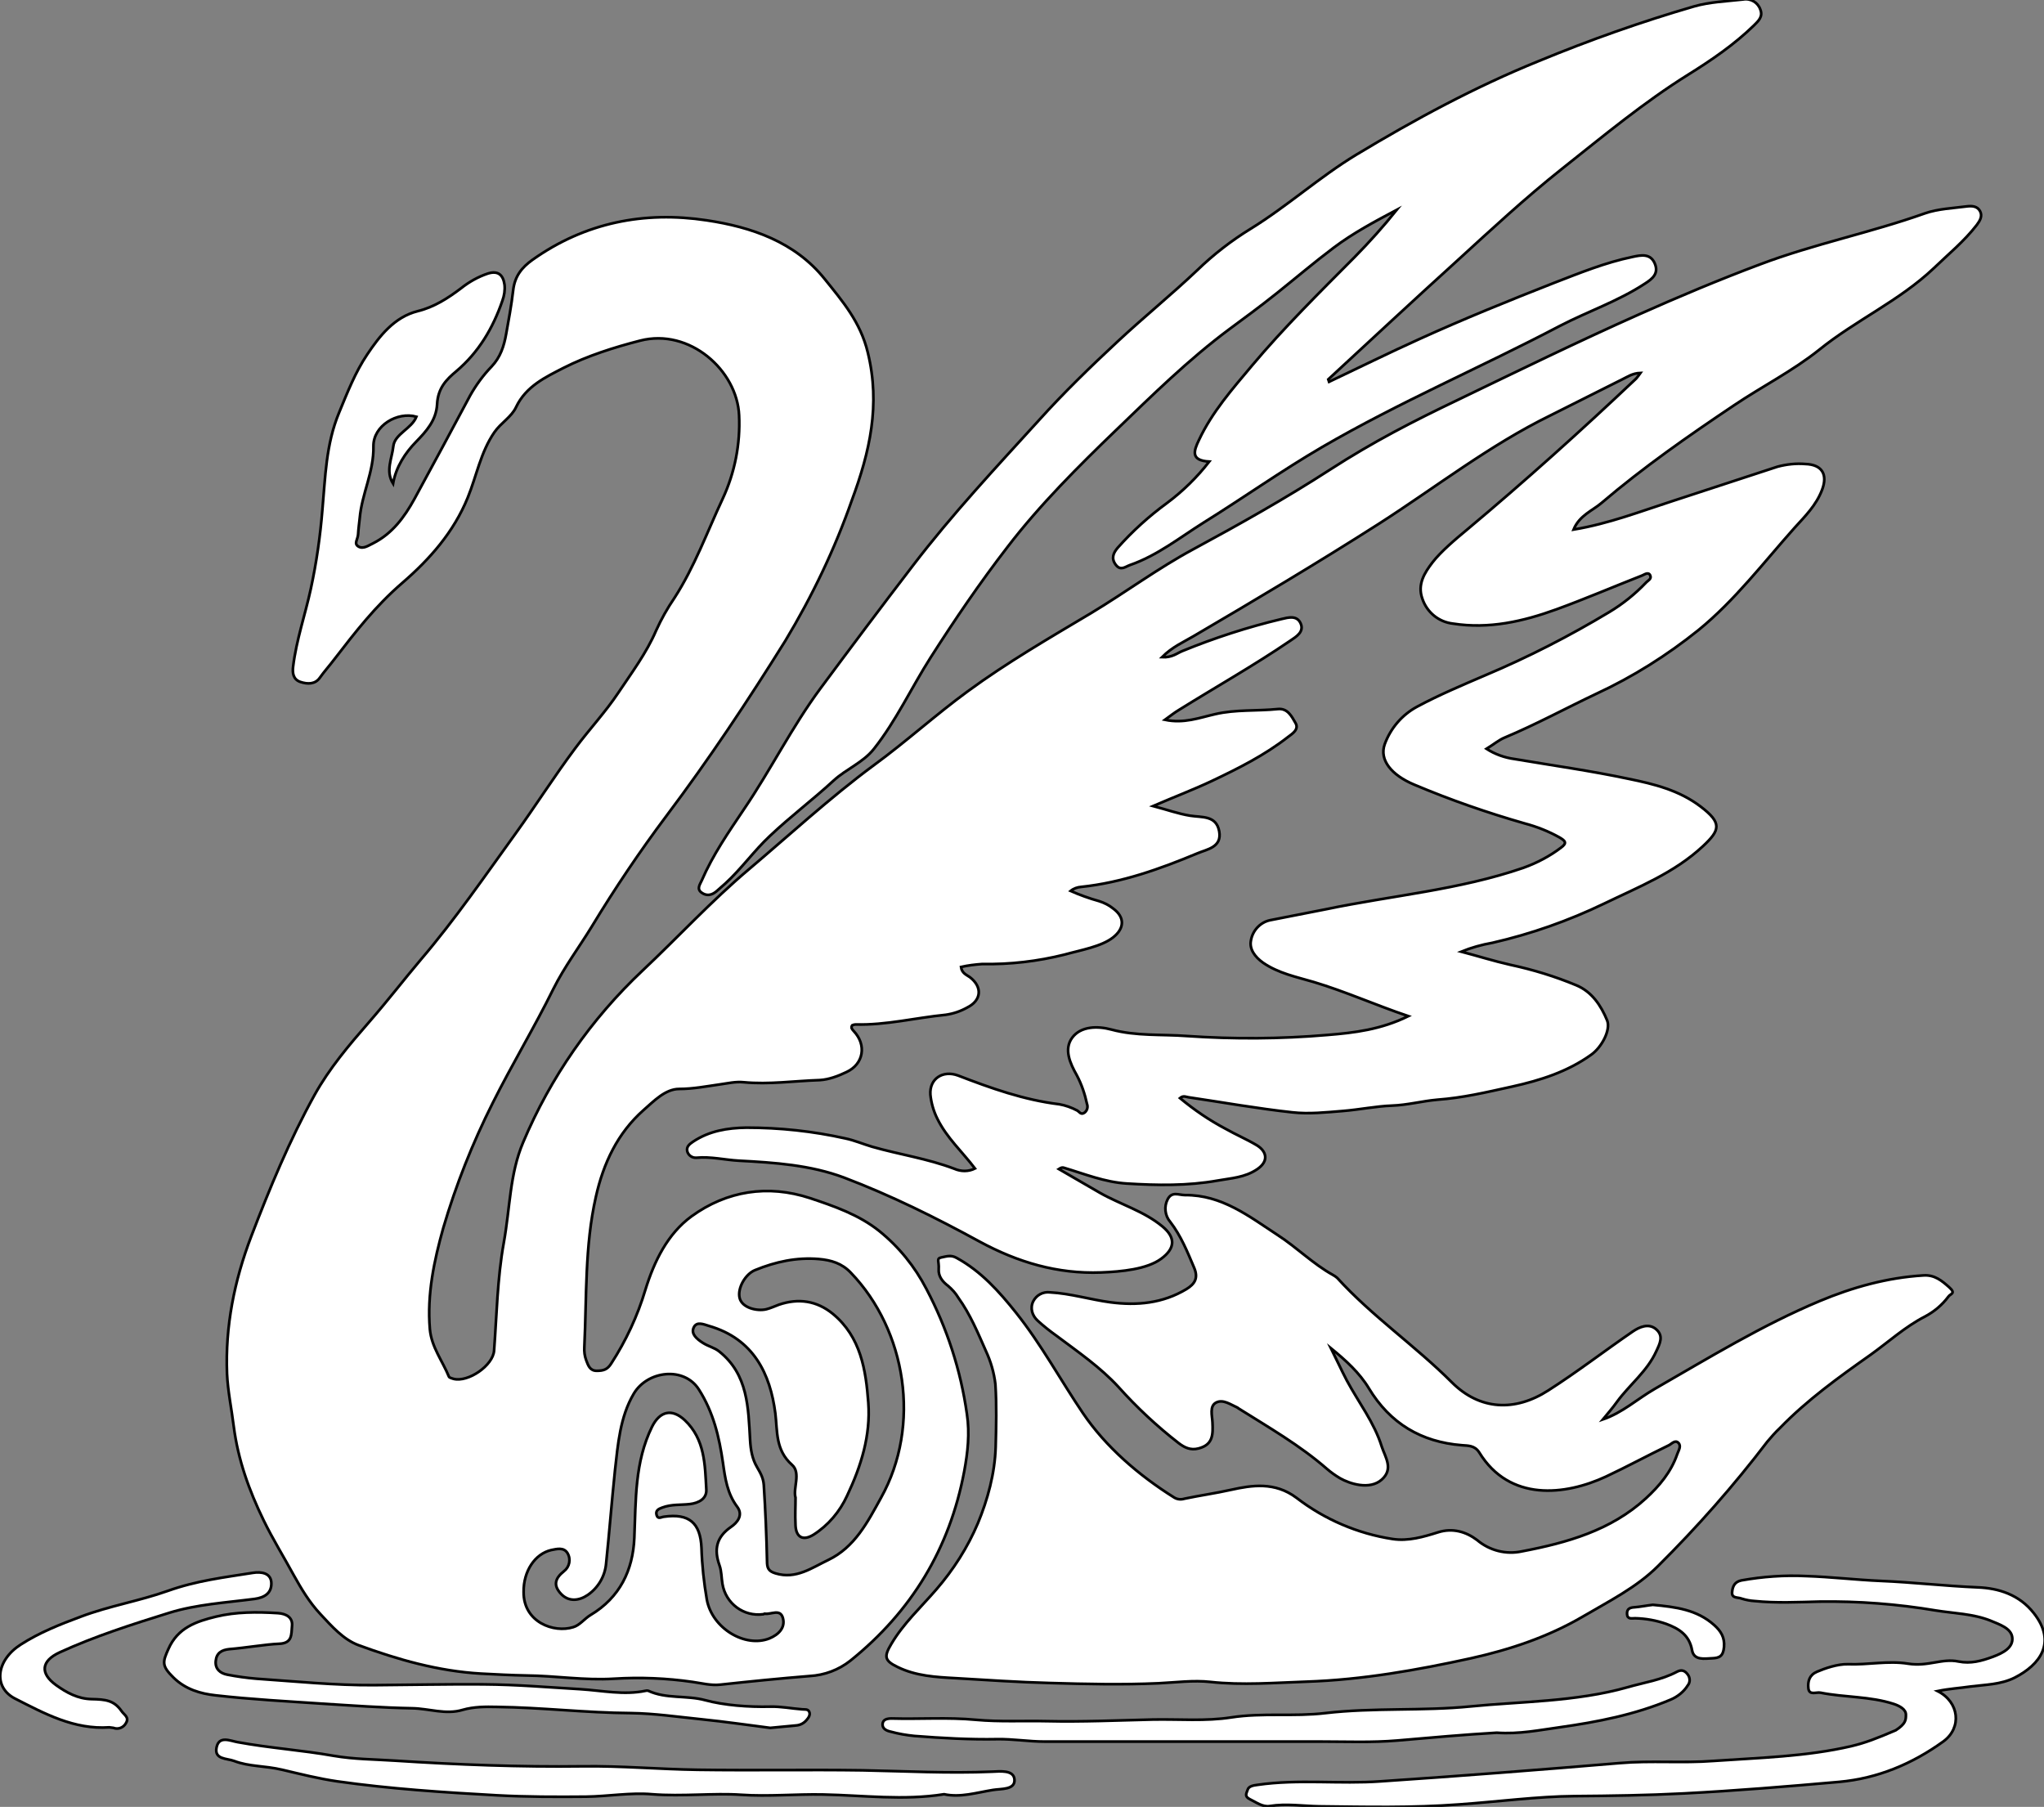 <?xml version="1.0" encoding="utf-8"?>
<!-- Generator: Adobe Illustrator 21.0.0, SVG Export Plug-In . SVG Version: 6.00 Build 0)  -->
<svg version="1.1" id="图层_1" xmlns="http://www.w3.org/2000/svg" xmlns:xlink="http://www.w3.org/1999/xlink" x="0px" y="0px"
	 viewBox="0 0 760.8 672.5" style="enable-background:new 0 0 760.8 672.5;" xml:space="preserve">
<rect x="0" y="0" width="760.8" height="672.5" fill="#808080" stroke="none"/>
<style type="text/css">
	.st0{fill:#FFFFFF;stroke:#000000;stroke-miterlimit:10;}
</style>
<title>Anime10_13_563</title>
<g>
	<path id="X6AA9FFM1Gra7OT29" class="st0" d="M146.3,180c-2.9-4.7-0.4-9.3,0.1-13.9s6.8-6.5,8.6-11c-7.1-2-16.1,3.3-16,11
		c0.2,9.5-4.3,17.6-5.1,26.7c-0.2,2-0.5,4-0.6,6s-1.7,3.5,0.1,4.6s3.8-0.4,5.5-1.2c7.1-3.6,11.6-9.7,15.3-16.4
		c7-12.8,13.9-25.7,20.8-38.6c2.2-3.9,4.9-7.6,8-10.8c3.3-3.5,4.6-7.6,5.4-12.1c0.8-4.5,2-10.8,2.6-16.2s3.3-8.6,7.2-11.4
		C217.8,82.8,239.8,78.5,263,82c16.7,2.5,32.9,8,44,21.9c6.6,8.2,13.3,16,16,27.3c4.8,19.5,0.7,37.1-5.9,54.9
		c-6.4,18.3-14.8,35.8-24.8,52.4c-13.9,22.3-28.4,44.1-44.2,65.1c-9.9,13.2-19.2,27-27.8,41.2c-4.7,7.7-10.2,15-14.3,23.2
		c-7.1,14.4-15.4,28.1-22.6,42.5c-7.5,14.9-13.7,30.5-18.4,46.5c-3.4,12.1-6.1,24.7-5,37.7c0.6,6.7,4.7,11.8,7.1,17.7
		c0.2,0.4,1.1,0.6,1.7,0.8c5.5,1.4,14.7-5,15.1-10.5c1-13.4,1.2-26.8,3.6-40.1c2.4-13.3,2.2-25.6,7.2-37.4
		c10.2-24.2,25.3-45.9,44.4-63.9c13.3-12.5,25.7-26,39.7-37.8s30.3-26.8,46.6-38.8c11.9-8.7,22.9-18.7,34.8-27.4
		c14.6-10.7,30.3-19.8,45.9-29.1c12.8-7.7,24.9-16.7,38.1-23.8c17.2-9.3,34.3-18.9,50.7-29.5s31.3-18.2,47.6-26
		c22.4-10.8,44.9-21.8,67.6-31.9c14.8-6.6,29.8-12.9,45-18.6c20.1-7.6,41.2-11.8,61.4-19c4.9-1.7,10.4-1.9,15.7-2.6
		c1.8-0.2,3.8-0.1,4.8,1.8s-0.1,3.6-1.2,5.1c-4.7,6.1-10.6,10.9-16.1,16.2c-12.8,12.1-29,19.3-42.6,30.3
		c-9.9,7.9-21.2,13.6-31.6,20.6c-17,11.4-33.8,23.1-49.4,36.4c-3.4,2.9-8.2,4.6-10.4,9.9c13.2-2.2,25-6.8,37.1-10.7l38.8-12.7
		c3.4-0.9,6.9-1.3,10.4-1c6.1,0.2,8.4,3.8,6.2,9.6s-6.4,9.9-10.2,14.1c-11.6,13-22.2,27-35.8,38.1c-11.7,9.4-24.4,17.4-38,23.7
		c-11.4,5.4-22.4,11.4-34.1,16.3c-2.2,0.9-4.2,2.6-6.8,4.2c3.1,2,6.7,3.3,10.4,3.8c14.2,2.4,28.5,4.4,42.6,7.4
		c9.3,1.9,18.7,4.2,26.7,10.3s7.3,8.7,0.9,14.7c-10.7,10-24,15.2-36.8,21.4c-13.3,6.4-27.2,11.3-41.6,14.6c-4,0.7-7.9,1.8-11.6,3.3
		c6.1,1.6,12.1,3.5,18.3,4.9c8.4,1.8,16.6,4.3,24.5,7.6c5.8,2.4,9.2,7.5,11.5,13.1c1.4,3.5-2,10-6,12.8c-8.8,6.3-18.9,9.5-29.3,11.8
		c-10.4,2.3-18.5,4.2-27.9,4.9c-5.7,0.5-11.1,2-16.9,2.2s-12.1,1.5-18.3,2c-6.2,0.5-12.6,1.2-18.8,0.5c-12.9-1.4-25.8-3.7-38.6-5.6
		c-0.9-0.1-1.9-0.8-3.2,0.3c5.3,4.4,11,8.3,17.1,11.5c3.7,2.1,7.7,3.8,11.4,6c3.7,2.2,4.8,5.9,0.2,9s-9.7,3.3-14.7,4.2
		c-11.2,2-22.5,1.8-33.8,1.1c-8.2-0.5-15.8-3.6-23.5-5.9c-0.4-0.1-0.9-0.1-1.8,0.5l15.2,8.8c7.7,4.4,16.4,6.8,23.4,12.6
		c4.9,4.1,4.8,8.1-0.5,12s-14.7,4.8-22.4,5.1c-16.2,0.6-31-3.8-45.2-11.5c-16.3-8.9-33-17.2-50.4-23.8c-12.5-4.7-25.9-5.6-39.2-6.3
		c-5.3-0.3-10.4-1.6-15.8-1.1c-1.6,0.1-3-0.9-3.4-2.4c-0.4-1.8,0.9-2.7,2.2-3.6c6-4,12.8-5.1,19.8-5.2c12.4,0,24.7,1.3,36.8,4
		c3.4,0.7,6.6,2.1,10,3.1c10.1,2.9,20.6,4.4,30.6,8.2c2.5,1.1,5.3,1.1,7.7-0.1c-4.7-6.2-10.5-11.4-14-18.5c-1.4-2.8-2.3-5.9-2.6-9
		c-0.4-5.9,4.6-9.2,10.3-7.1c12.2,4.7,24.5,9.1,37.7,10.7c2.3,0.4,4.5,1.2,6.6,2.3c0.9,0.5,1.4,1.8,2.8,0.8c1-0.8,1.3-2.1,0.9-3.2
		c-0.8-3.7-2-7.3-3.8-10.7c-2.5-4.4-4.9-9.7-1.7-14c3.2-4.3,9.4-4.4,14.6-3c9.3,2.5,18.7,1.7,28.1,2.4c17.4,1.2,34.9,1.1,52.3-0.4
		c10-0.8,19.9-2,30.1-7c-12.4-4.2-23.5-9.2-35.2-12.7c-6.4-1.9-13.1-3.2-18.9-7.2c-3.1-2.2-5.1-5.1-4.5-8.2c0.6-3.7,3.4-6.8,7.1-7.6
		l20.9-4.1c24.5-5.1,49.6-7.2,73.4-15.4c5-1.8,9.8-4.3,14-7.5c2.5-1.8,1.5-2.6-0.5-3.8c-4.1-2.3-8.4-4-12.9-5.2
		c-14-4-27.8-8.8-41.3-14.5c-8.3-3.5-13-9.1-10.9-15c2.2-6,6.5-11,12.1-14c8.2-4.4,16.8-8,25.4-11.7c15.9-6.7,31.3-14.6,46.1-23.5
		c5-3,9.6-6.7,13.6-10.9c0.7-0.8,2.3-1.4,1.6-2.8s-2.2-0.2-3,0.1c-10.7,4.2-21.2,8.7-31.9,12.6c-12.4,4.5-25.1,7.4-38.5,5.3
		c-5.3-0.6-9.7-4.2-11.4-9.3c-1.9-5.3,0.8-9.6,3.8-13.5s8.4-8.5,13-12.3c21.5-18,42.4-36.8,62.8-56.1c0.6-0.7,1.1-1.4,1.6-2.1
		c-3,0.1-4.9,1.5-6.8,2.4c-8.9,4.4-17.8,9-26.7,13.4c-22.7,11.1-42.6,26.7-63.8,40.3c-22.7,14.5-45.9,28.3-69.1,41.9
		c-3.7,2.2-7.8,3.9-11.7,7.8c3.8,0.2,5.6-1.5,7.6-2.3c12-4.9,24.3-8.9,36.9-11.9c2.5-0.6,5.7-1.5,7.1,1.6s-1.5,4.9-3.9,6.5
		c-13.5,9.2-27.7,17.2-41.5,25.8c-1.5,0.9-2.9,2-5.1,3.6c7.1,1.5,12.9-0.8,18.7-2.1c7.7-1.8,15.5-1.1,23.3-1.9
		c3.7-0.4,5.2,2.8,6.6,5.2c1.4,2.4-1.2,4-2.8,5.2c-8.7,6.8-18.5,11.7-28.4,16.4c-6.8,3.2-13.9,5.9-21.8,9.3
		c5.3,1.4,9.4,2.9,13.8,3.6s9.7-0.2,10.8,5.8s-4.6,6.7-8.1,8.2c-13.9,5.8-28.1,10.9-43.3,12.5c-1.4,0.1-2.8,0.6-3.9,1.5
		c3.4,1.5,7,2.8,10.6,3.8c1.9,0.6,3.7,1.5,5.3,2.8c4.3,3.2,4.2,7.3-0.1,10.7c-4.3,3.4-12,4.7-18.1,6.4c-10,2.5-20.3,3.7-30.6,3.5
		c-2.7,0.2-5.3,0.5-7.9,1.1c0.3,2.3,2,2.9,3.3,3.8c4.7,3.6,4.4,8.6-1,11.3c-2.5,1.4-5.2,2.3-8,2.7c-11.2,1.1-22.2,3.9-33.5,3.6
		c-0.4,0-0.9,0.1-1.3,0.3c-0.6,1,0,1.5,0.6,2.2c4.8,5.1,3.7,12.2-2.7,15.2c-3.1,1.5-6.6,2.8-9.9,3c-9.5,0.3-18.9,1.7-28.4,0.8
		c-3-0.3-5.9,0.4-8.8,0.8c-5,0.7-10,1.7-15.2,1.7s-9.5,4.6-13.3,7.9c-9.6,8.5-14.9,19.7-17.7,32.2c-4.2,18.5-3.4,37.3-4.3,56
		c-0.1,1.7,0.1,3.3,0.7,4.9c0.7,1.8,1.3,3.9,3.9,3.9s4-0.5,5.4-2.7c5.5-8.5,9.8-17.7,12.7-27.4c3.3-10.7,8.3-20.9,17.2-27.4
		c13.1-9.5,28.4-11.9,44-6.8c9,3,18.3,6.2,25.9,12.3c7.3,5.9,13.2,13.2,17.5,21.5c7.7,14.6,12.8,30.3,15.1,46.6
		c1.1,7.2,0.3,14.3-1,21.3c-5.4,28.7-19.6,52.2-42.4,70.5c-4.3,3.4-9.6,5.4-15.1,5.7c-11.1,0.9-22.1,2-33.2,3.2
		c-3.6,0.4-6.9-0.5-10.4-1c-9.7-1.4-19.5-1.8-29.2-1.2c-11,0.7-21.8-1.1-32.7-1.2c-5.6-0.1-11.3-0.4-16.9-0.7
		c-15.8-0.9-30.9-5.2-45.6-10.6c-5.6-2.1-9.9-7-14.1-11.5s-7.1-9.4-10-14.6c-3.7-6.8-7.8-13.4-11.2-20.4
		c-5.4-11.1-9.5-22.5-11.1-34.9c-0.8-6.5-2.2-13.1-2.5-19.6c-0.7-17.6,2.7-34.6,9-51.1c6.9-18,14.3-35.9,23.6-52.7
		c5.5-9.9,12.8-18.5,20.2-27s12.8-15.6,19.3-23.3c12.8-15,23.9-31.2,35.4-47.1c7.5-10.4,14.4-21.3,22.1-31.6
		c5.2-7,11.2-13.4,16-20.6c4.8-7.2,10.5-14.8,14.1-23.2c1.9-4.2,4.2-8.3,6.8-12.1c7.5-11.6,12.2-24.6,18-37c4.5-9.7,6.6-20.3,6.1-31
		c-0.7-16.7-18.4-32.6-36.9-27.8c-9.7,2.5-19.5,5.6-28.4,10.1c-6.6,3.4-14,6.8-17.7,14.6c-1.7,3.7-5.7,5.9-8.1,9.4
		c-5.1,7.4-6.6,16.2-9.9,24.3c-5.2,12.8-14.1,22.9-24.3,31.7s-17.5,18.3-25.3,28.4c-1.8,2.4-3.8,4.6-5.5,7s-4.5,2.4-7.2,1.5
		s-3-3.4-2.7-5.7c1.2-9.9,4.5-19.3,6.6-29s3.5-19.5,4.3-29.4c1.1-12.1,1.3-24.3,6.2-36.1c3.1-7.5,6-15,10.5-21.7s10-13.9,18.8-16.1
		c6.1-1.5,11.2-4.8,16.1-8.5c3-2.4,6.4-4.3,10-5.5c3.9-1.2,5.7,0.6,6.2,4.2c0.2,2-0.1,4-0.8,5.9c-3.5,10.2-8.8,19.2-17.2,26.3
		c-3.6,3-6.8,6.2-7.1,12.2s-4,10.1-7.9,14.1S147.4,173.7,146.3,180z M296.1,557.4c-1-3.5,2.1-9.2-1.3-12.2
		c-6.2-5.5-5.4-12.4-6.2-19.1c-1.9-14.8-8.1-27.8-24.7-32.6c-2-0.6-4.6-1.8-5.7,0.6s1.2,4.3,3.4,5.7s4.2,1.7,6.1,3.2
		c10.8,8.6,10.8,21,11.5,33c0.2,3.6,0.8,7,2.5,9.9s2.4,4.4,2.6,6.8c0.6,9.4,1,18.9,1.2,28.3c0,2.6,0.5,3.8,3.2,4.6
		c7.6,2.3,13.5-2.1,19.6-5c9.8-4.7,14.6-14,19.6-23.1c15.1-27,9.4-62.4-11.2-83.8c-3.3-3.5-7.3-4.7-11.9-5.1
		c-8.3-0.7-16.1,1-23.7,4.1c-3.6,1.4-6.7,6.7-5.8,10.4c0.9,3.7,6.5,5,9.9,4.2c1.6-0.4,3.1-1.1,4.7-1.7c7.3-2.5,14.1-1.5,20.1,3.4
		c10.4,8.6,12.3,20.9,13.2,33.1c0.9,12.2-2.7,23.6-7.9,34.6c-2.7,5.9-7,11-12.5,14.5c-3.9,2.4-6.5,1-6.7-3.5
		S296.1,561.4,296.1,557.4z M194.9,592.5c-0.1,11.3,11.3,15.4,18.5,13.1c2.4-0.7,4.2-3.2,6.4-4.5c10.9-6.5,15.8-16.7,16.3-28.7
		c0.6-14.1,0.1-28.2,6.6-41.4c2.9-5.8,7.4-6.9,12.2-2.4c7.5,7.1,7.5,16.6,8,25.8c0.2,3.4-2.8,5-6.1,5.4c-3.3,0.4-6.9,0-10.3,1.3
		c-1.4,0.5-2.6,1.1-2.1,2.8s1.7,0.7,2.8,0.6c9.3-1.3,13.5,2.3,13.9,11.6c0.2,6.5,0.9,12.9,2,19.3c2,10.7,14.3,18,23.3,14.4
		c3.4-1.4,6-4,5-7.6s-4.4-1.2-6.8-1.6l-0.5,0.2c-7.3,1-14-4-15.2-11.3c-0.4-2.3-0.3-4.7-1.1-6.9c-2.1-5.9-1.2-10.5,4.3-14.3
		c2.2-1.5,4.7-4.3,2.3-7.5c-3.7-4.9-4.5-10.6-5.3-16.3c-1.4-9.6-3.5-18.8-9-27.4c-5.5-8.6-19.1-7-24.2,1.6s-5.9,18.8-7,28.6
		c-1.2,11.5-2.1,23.1-3.3,34.6c-0.4,4.7-2.9,9-6.8,11.7c-3.2,2.2-7.1,2.7-10-0.4s-2.3-5.7,1.1-8.4c2.1-1.6,2.7-4.5,1.3-6.8
		c-1.4-2.2-3.9-1.5-6-1.1C199.1,578.3,194.8,584.8,194.9,592.5z"/>
	<path id="X9205D3M1Gra2OT26" class="st0" d="M596.6,528.3c7.3-2.5,12.8-7.6,19.2-11.3c20.2-11.6,40.1-23.8,61.6-32.8
		c12.2-5.1,25.1-8.7,38.5-9.5c4.2-0.3,6.9,2,9.6,4.4s0.4,2.4-0.3,3.5c-2.3,3.1-5.3,5.6-8.7,7.4c-7.4,3.8-13.5,9.4-20.2,14.2
		c-11.9,8.4-23.6,16.8-33.8,27.3c-1.7,1.6-3.2,3.3-4.7,5.1c-12.5,16.4-26.1,31.8-40.7,46.3c-7.9,7.9-18.3,13.1-28,18.8
		c-13,7.6-27.2,12.3-41.6,15.5c-20.1,4.4-40.4,8-61.1,8.7c-12,0.4-23.9,1.4-35.9,0.1c-6.3-0.7-12.9,0.2-19.3,0.5
		c-13.4,0.6-26.9,0.3-40.4-0.1c-11.7-0.3-23.5-1.1-35.2-1.8c-7.3-0.4-14.6-0.8-21.4-4.1c-5-2.4-5.3-3.9-2.4-8.7
		c4.5-7.6,11-13.6,16.7-20.2c6.4-7.4,11.7-15.7,15.5-24.7c3.6-8.7,6.3-18.5,6.6-28.3c0.2-7.8,0.4-15.6-0.1-23.4
		c-0.5-4.3-1.7-8.4-3.5-12.3c-3-6.8-5.9-13.8-10.3-19.9c-1-1.7-2.3-3.1-3.8-4.4c-2-1.5-3.7-3.5-3.5-6.3s-1-3.9,1-4.3s3.6-1,5.7,0.2
		c9.1,5,15.8,12.5,22.1,20.4c9.4,11.8,16.5,25,24.9,37.4s20.7,23.1,34,31.4c1.2,0.7,2.5,0.8,3.8,0.4c5.7-1.2,11.5-2,17.3-3.3
		c7.7-1.7,16.3-3.1,24.4,3c10.4,8,22.7,13.3,35.7,15.3c5.9,0.9,11.6-0.8,17-2.5s10.4-0.2,14.5,2.9c4.6,3.9,10.8,5.5,16.7,4.2
		c16.8-3.2,33.1-7.8,46.1-19.7c5-4.6,9.4-9.8,11.7-16.5c0.5-1.4,1.6-3,0.4-4.2s-2.5,0.4-3.5,0.9c-7.9,3.8-15.6,8-23.5,11.7
		c-15.1,7-35.8,9.4-47.1-9c-1.7-2.7-4.2-2.5-6.5-2.7c-15.1-1.2-26.7-8.1-34.6-21.2c-3.5-5.8-8.6-10.4-14.1-14.9c2,4,3.8,8,5.9,12
		c4.4,8.2,10.2,15.6,13,24.6c1.3,4,4.5,8.3,0,12.3s-12,1.5-15.5-0.5c-1.7-1-3.4-2.2-4.9-3.5c-10.1-8.8-21.6-15.4-32.9-22.5l-0.4-0.3
		c-2.5-1.1-5.3-3.2-7.9-1.9s-1.5,4.9-1.4,7.4c0.2,4.4,0.3,8.3-5.2,9.7c-3,0.8-5.3-0.4-7.4-2c-8.1-6.3-15.6-13.3-22.4-20.9
		c-6.7-7.3-15-13-23-19c-2.4-1.7-4.8-3.6-7-5.6c-2.1-1.9-3-4.7-1.7-7.3c1.2-2.3,3.6-3.6,6.2-3.3c7.6,0.4,15,2.7,22.5,3.7
		c9.9,1.3,19.5,0.4,28.3-4.9c3.1-1.9,4.5-4.1,2.9-7.9c-2.5-5.9-4.9-11.9-8.9-17.1c-2-2.3-2.4-5.7-1-8.4c1.6-3.1,4.1-1.6,6.5-1.6
		c13.7-0.1,23.8,7.9,34.5,14.9c7.1,4.6,13.1,10.7,20.5,14.8c0.6,0.3,1.1,0.7,1.6,1.1c13,14.3,29,25.2,42.7,38.9
		c10.4,10.4,23.5,11,35.9,3c10.8-6.9,20.9-14.7,31.4-21.9c2.5-1.7,6-3.3,8.8-0.8s1.3,5.3,0,8.1c-3.4,7.5-9.9,12.4-14.6,18.8
		C600.2,524.1,598.4,526.1,596.6,528.3z"/>
	<path id="XCD00FFM1Gra3OT25" class="st0" d="M494.7,142.1c11.2-5.3,22.3-10.8,33.6-15.9c16.5-7.5,33.3-14.3,50.1-20.9
		c9.6-3.7,19.1-7.6,29.3-9.7c3.2-0.7,6.6-1.3,8.2,2.4s-0.7,5.7-3.7,7.6c-9.9,6.5-21.2,10.3-31.6,15.7
		c-29.3,15.4-59.8,28.4-88.5,45.1c-15.1,8.8-29.3,18.9-44.1,28.1c-8.9,5.6-17.3,12.3-27.4,15.8c-1.7,0.6-3.5,2.3-5.3-0.1
		s-0.9-4.4,0.7-6.3c5.5-6.2,11.7-11.8,18.4-16.7c5.9-4.4,11.2-9.6,15.7-15.4c-6.9-0.4-5.9-3.8-3.8-8.1c4.9-10.4,12.4-18.9,19.6-27.5
		c12-14.3,25.3-27.4,38.4-40.6c5.5-5.6,10.7-11.4,15.6-17.5c-8.1,4.3-16.2,8.6-23.5,14.1s-14,11.2-21,16.8s-11.9,9.1-17.8,13.5
		c-15.2,11.3-28.7,24.6-42.3,37.7S387,187.9,375,203.6c-10.2,13.2-19.6,27-28.6,41.1c-7.2,11.3-12.8,23.5-21.1,34
		c-4,5.1-10.3,7.5-15,11.8c-7.7,7.1-16.1,13.4-23.7,20.6c-5.9,5.5-10.6,12.2-16.6,17.7l-3.4,3c-1.7,1.4-3.6,1.8-5.5,0.4
		s-0.5-3.1,0.1-4.5c4.1-9.5,10-18,15.7-26.5c10-14.7,17.9-30.7,28.5-45c10.6-14.3,22.8-30.6,34.4-45.7c14.6-19.1,30.9-36.5,47-54.2
		c9.2-10.2,19.1-19.8,29.2-29.2s20-17.4,29.6-26.5c6.1-5.9,12.8-11.1,20-15.5c13.6-8.4,25.5-19.2,39.2-27.5
		c21.9-13.2,44.3-25.3,68-34.9c18.9-7.8,38.1-14.6,57.7-20.3c5.9-1.7,12.1-1.9,18.3-2.6c2.8-0.5,5.5,1.1,6.4,3.7
		c1.1,2.7-0.7,4.3-2.4,6c-7.3,7.1-15.8,12.9-24.3,18.2c-16.7,10.4-31.8,23-47.2,35.2c-13.6,10.8-26.3,22.6-39.1,34.3
		c-16,14.5-31.9,29.3-47.8,44L494.7,142.1z"/>
	<path id="X2382D6M2Gra4OT14_1_" class="st0" d="M721.2,629.4c8.1,4.1,9.1,13.6,2.2,18.7c-11.6,8.4-24.5,13.8-38.8,15.1
		c-19.3,1.7-38.6,3.3-57.9,4.3c-13.6,0.7-27.1,0.9-40.7,1s-28.7,2.1-43,3.1c-17.3,1.3-34.6,0.9-51.9,0.7c-6.1-0.1-12.3-1.1-18.5-0.1
		c-2.7,0.4-5-1.4-7.3-2.5s-1.3-2.3-0.9-3.6s2.1-1.6,3.7-1.8c15.2-2.2,30.6-0.2,45.8-1.3c29.7-2,59.3-4.3,89-6.8
		c11.7-1,23.3,0.1,34.9-0.8c17.2-1.2,34.5-1.6,51.3-5.5c5.4-1.3,9.2-2.8,16.5-5.9c3.7-2.4,3.8-3.8,3.8-5.7c0.1-2.1-2.4-3.4-4.5-4.1
		c-8.9-2.9-18.3-2.4-27.3-4.2c-1.6-0.3-4.2,1.1-4.5-1.6s0.4-5,3.2-6.2s7.6-2.9,11.5-2.8c7.5,0.3,14.9-1.4,22.4-0.2
		s12.6-2.1,18.8-0.8c4.5,0.9,8.5-0.2,12.6-1.7s7.7-3.5,7.4-7.1s-4.8-5-8.1-6.4c-6.5-2.6-13.6-2.7-20.4-3.8
		c-14.3-2.4-28.7-3.5-43.2-3.3c-8.1,0.2-16.1,0.6-24.1-0.2c-1.7-0.1-3.3-0.4-4.9-0.9c-1.4-0.6-3.8,0-3.6-2.4s1.1-3.9,3.5-4.4
		c7.9-1.4,16-2,24.1-1.6c9.2,0.3,18.4,1.4,27.6,1.8c12.1,0.5,24.1,1.9,36.2,2.4c7.8,0.3,15.5,2.7,20.9,9.6c8.6,10.9,2.3,19.2-7.1,24
		c-5.2,2.6-10.9,2.6-16.4,3.3C729.4,628.3,725.6,628.5,721.2,629.4z"/>
	<path id="X2382D6M2Gra4OT14" class="st0" d="M557.1,644.9c-11.9,0.7-24.5,1.8-37,2.9c-9.4,0.8-18.9,0.4-28.4,0.4H388.8
		c-5.9,0-11.8-1-17.6-0.9c-10.3,0.2-20.6-0.4-30.9-1.2c-3-0.3-5.9-0.8-8.8-1.6c-1.4-0.3-3.1-1-3-2.8s1.8-2.1,3.4-2.1
		c10.5,0.3,20.9-0.5,31.4,0.5c8.8,0.8,17.6,0.3,26.4,0.5c13.1,0.3,26.2-0.3,39.3-0.6c9.8-0.2,19.7,0.7,29.3-0.8
		c11.7-1.8,23.3-0.2,35-1.6c18-2.1,36.3-0.7,54.2-2.5s39.2-1.7,58.2-7.1c6.2-1.8,12.7-2.7,18.5-5.8c1.7-0.9,2.9-0.4,3.9,0.9
		c1,1.2,1.1,3,0.1,4.2c-1.5,2.4-3.8,4.2-6.4,5.3c-13.3,5.6-27.2,8.3-41.4,10.3C573.1,643.9,565.5,645.5,557.1,644.9z"/>
	<path id="X2382D6M2Gra1OT14_1_" class="st0" d="M351.4,667.8c-15.1,2.4-30,0.4-45,0.1c-10.2-0.2-20.5,0.8-30.6,0.1
		s-22,0.7-33.1-0.2c-8-0.7-16.4,0.8-24.5,0.9c-11,0.1-22.2,0.1-33.2-0.5c-19.9-1.1-39.8-2.4-59.5-5.2c-6.9-1-13.6-2.7-20.4-4.3
		s-12.2-1.1-18-3.3c-2.7-1-7.4-0.5-6.5-5s5-2.5,7.8-2c11.9,2.2,24,3,35.8,5.1c7.6,1.3,15.2,1.3,22.8,1.8c23.2,1.5,46.5,2.4,69.8,2.1
		c14.3-0.2,28.6,1.1,42.9,1.3c20.5,0.3,40.9-0.1,61.4,0.2c16,0.3,32,1.2,48.1,0.5c2.9-0.1,8.2-0.8,8.4,3c0.2,3.8-4.9,3.3-8,3.8
		C363.4,667.2,357.5,669.1,351.4,667.8z"/>
	<path id="X2382D6M2Gra3OT14" class="st0" d="M286.7,643.1c-7.9-1-16.7-2.3-25.6-3.2s-17.6-2.2-26.3-2.3
		c-16.7-0.1-33.2-2.1-49.8-2.3c-4.3-0.1-8.6-0.1-12.8,1.1c-6.3,1.9-12.5-0.5-18.8-0.6c-11.1-0.2-22.2-1-33.3-1.7
		c-13.3-0.9-26.6-1.6-39.8-3.1c-5.6-0.6-11.2-2.2-15.7-6.6s-4.1-5.8-1.9-10.7c3.5-7.9,10.3-10.2,17.7-12s15.3-1.8,23.1-1.3
		c2.9,0.2,5.5,1.5,5.2,4.7s0.2,6.5-4.8,6.7s-12.4,1.5-18.6,2c-2.8,0.3-4.7,1.4-5,4.4s1.7,4.6,4.3,5.1c3.6,0.7,7.2,1.2,10.8,1.5
		c14.6,1,29.2,2.5,43.8,2.4s27-0.4,40.4-0.3s24.2,1.1,36.4,1.8c8.1,0.5,16.2,2.3,24.3,0.6c0.3-0.1,0.7-0.1,1,0
		c6.7,3.1,14.2,1.6,21.2,3.5s16.1,2.6,24.2,2.4c4-0.1,7.9,0.7,11.9,1c0.9,0.1,2.1-0.2,2.6,0.9s-0.2,2.2-1,3.1c-1,1.2-2.4,1.9-3.9,2
		L286.7,643.1z"/>
	<path id="X2382D6M2Gra1OT14" class="st0" d="M40.7,642.9c-13.1,0.9-24.1-5.1-35.1-10.7c-8.2-4.2-7.1-14.2,2.1-20.1
		c7-4.5,14.6-7.5,22.4-10.4c10.6-4,21.7-5.8,32.4-9.6s20.9-5,31.6-6.7c3.1-0.5,6.8,0,6.9,3.8s-2.6,5.4-6.2,5.9
		c-10.7,1.4-21.6,2-31.9,5.2c-13.8,4.3-27.6,8.7-40.7,14.7c-6.9,3.2-7.4,7.8-1.3,12.2c3.9,2.8,8.1,5.1,13.2,5.2s8.3,0.4,11.1,4.4
		c1,1.5,3,2.3,1.7,4.5c-0.9,1.7-2.9,2.5-4.7,1.8L40.7,642.9z"/>
	<path id="X2382D6M2Gra5OT13" class="st0" d="M615.2,597.3c8.6,0.8,16.4,1.8,22.8,7.5c2.6,2.3,4,4.7,3.7,8.2s-1.8,4.1-4.5,4.2
		s-6.7,0.9-7.4-3c-1-5.7-5-8.1-9.6-9.8c-3.7-1.3-7.6-2-11.6-2.1c-1.2,0-2.9,0.5-3-1.6s1.3-2.4,2.9-2.5S613.3,597.5,615.2,597.3z"/>
</g>
</svg>
